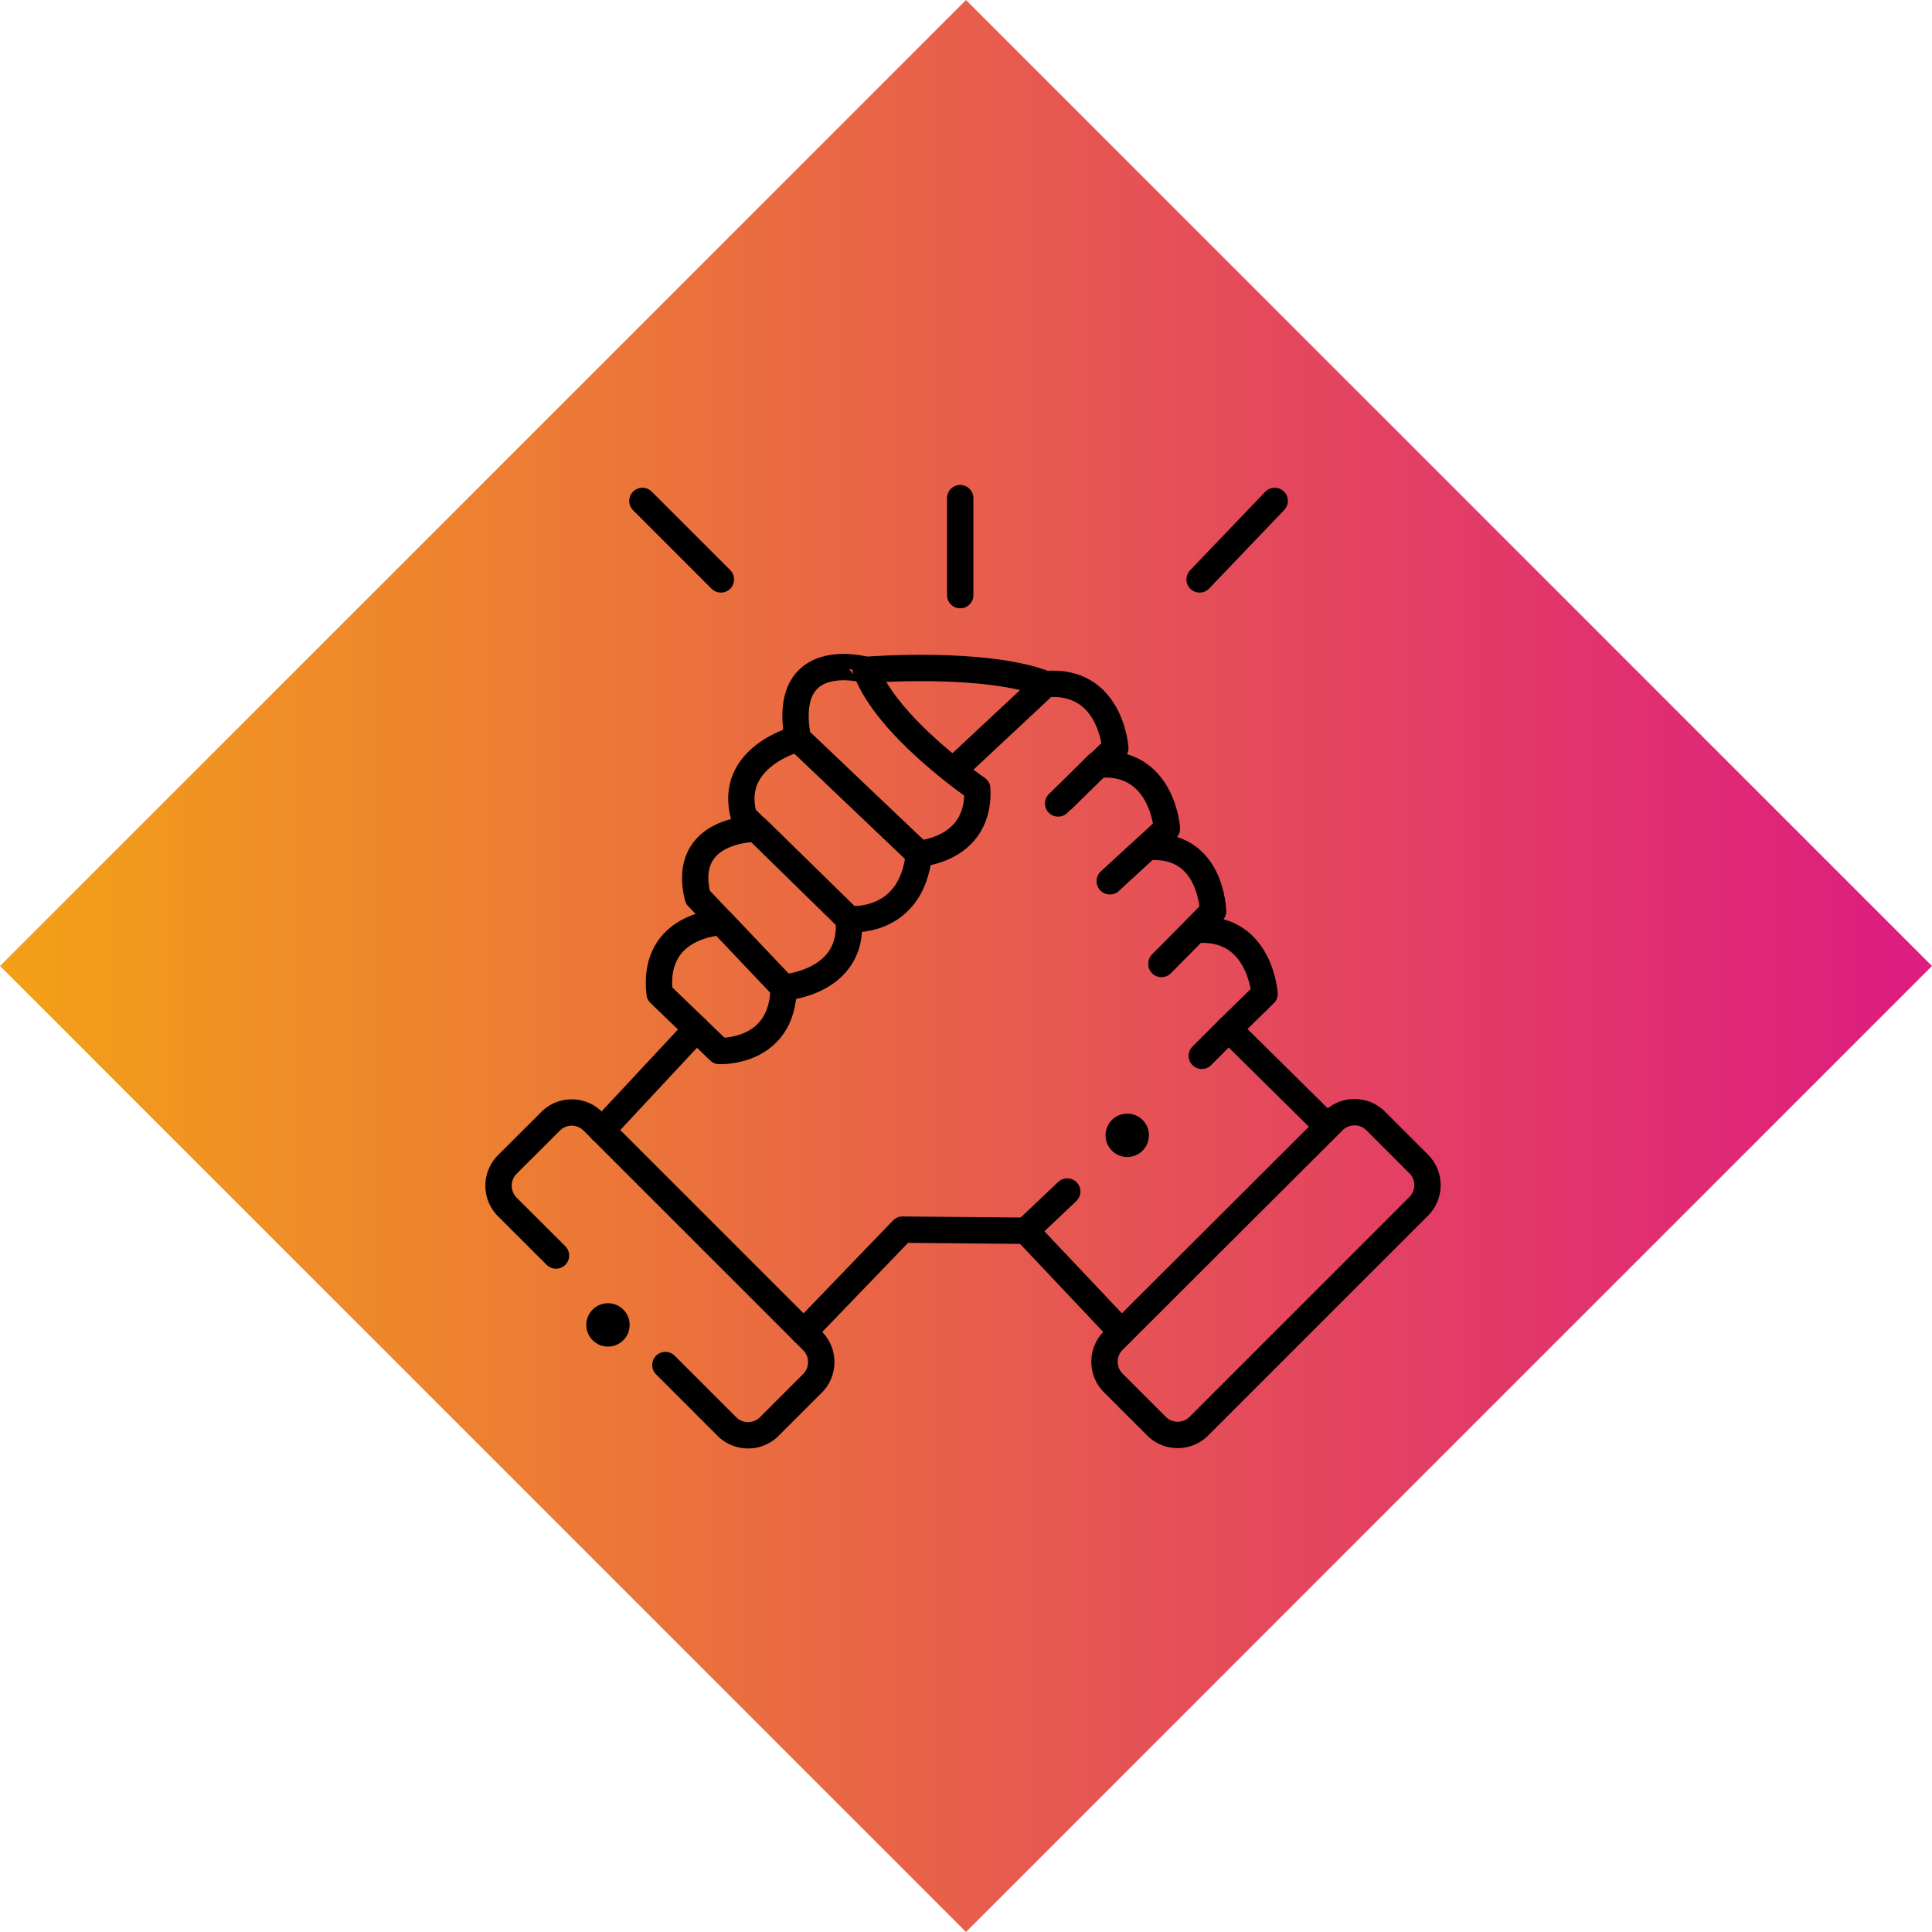 <svg xmlns="http://www.w3.org/2000/svg" xmlns:xlink="http://www.w3.org/1999/xlink" viewBox="0 0 220 220"><defs><style>.cls-1{fill:url(#Dégradé_sans_nom_24);}.cls-2{fill:#fff;}.cls-2,.cls-3{stroke:#000;stroke-linecap:round;stroke-linejoin:round;stroke-width:3px;}.cls-3{fill:none;}</style><linearGradient id="Dégradé_sans_nom_24" x1="37.84" y1="37.84" x2="186.25" y2="186.25" gradientUnits="userSpaceOnUse"><stop offset="0" stop-color="#f29e19"/><stop offset="1" stop-color="#de1e7e"/></linearGradient></defs><title>humain</title><g id="Calque_1" data-name="Calque 1"><rect class="cls-1" x="34.22" y="34.22" width="155.56" height="155.56" transform="translate(-48.39 110) rotate(-45)"/></g><g id="Calque_2" data-name="Calque 2"><line class="cls-2" x1="73.15" y1="57.04" x2="82.09" y2="65.98"/><line class="cls-2" x1="109.34" y1="56.72" x2="109.34" y2="67.77"/><line class="cls-2" x1="145.15" y1="57.04" x2="136.6" y2="65.98"/><path class="cls-3" d="M163.52,139.4l-25,25a3.42,3.42,0,0,1-4.83,0l-4.92-4.92a3.42,3.42,0,0,1,0-4.83l1-1,24.05-24a3.42,3.42,0,0,1,4.84,0l4.91,4.91A3.42,3.42,0,0,1,163.52,139.4Z" transform="translate(-2 -2)"/><path class="cls-3" d="M77.77,157.44l7,7a3.42,3.42,0,0,0,4.83,0l4.92-4.92a3.42,3.42,0,0,0,0-4.83l-25-25a3.4,3.4,0,0,0-4.83,0l-4.92,4.91a3.43,3.43,0,0,0,0,4.84l5.54,5.53" transform="translate(-2 -2)"/><circle cx="69.23" cy="150.87" r="2.47"/><circle cx="128.36" cy="129.28" r="2.47"/><polyline class="cls-3" points="127.72 151.7 116.81 140.15 121.53 135.68"/><polyline class="cls-3" points="91.52 151.7 102.77 140.02 116.81 140.15"/><polyline class="cls-3" points="151.15 128.27 139.91 117.17 136.85 120.23"/><path class="cls-3" d="M141.91,119.17l4.09-4s-.51-7.91-7.91-7.27l-3.83,3.83" transform="translate(-2 -2)"/><path class="cls-3" d="M134.26,111.77l5.87-6s-.13-7.94-7.53-7.3l-4.22,3.86" transform="translate(-2 -2)"/><path class="cls-3" d="M128.38,102.35l6.5-6s-.51-7.92-7.91-7.28l-3.83,3.83" transform="translate(-2 -2)"/><path class="cls-3" d="M122.49,93.49,129,87.18s-.51-7.92-7.92-7.28L111.34,89" transform="translate(-2 -2)"/><path class="cls-3" d="M100.6,78.28s13.5-1.09,20.49,1.62" transform="translate(-2 -2)"/><path class="cls-3" d="M92.85,86.11l13.79,13.1s7-.42,6.64-7.4c0,0-10.3-7-12.68-13.53C100.6,78.28,90.89,75.55,92.85,86.11Z" transform="translate(-2 -2)"/><path class="cls-3" d="M86.72,95l11.92,11.66s7.15.76,8-7.41L92.85,86.11S84.77,88.15,86.72,95Z" transform="translate(-2 -2)"/><path class="cls-3" d="M81.45,104.15l9.78,10.3s8.09-.51,7.41-7.83L88.17,96.37S79.49,96.23,81.45,104.15Z" transform="translate(-2 -2)"/><path class="cls-3" d="M77.11,115.13l6.8,6.55s7.24.34,7.32-7.23L84.17,107S76.19,107.21,77.11,115.13Z" transform="translate(-2 -2)"/><line class="cls-3" x1="68.54" y1="128.72" x2="79.31" y2="117.17"/></g></svg>